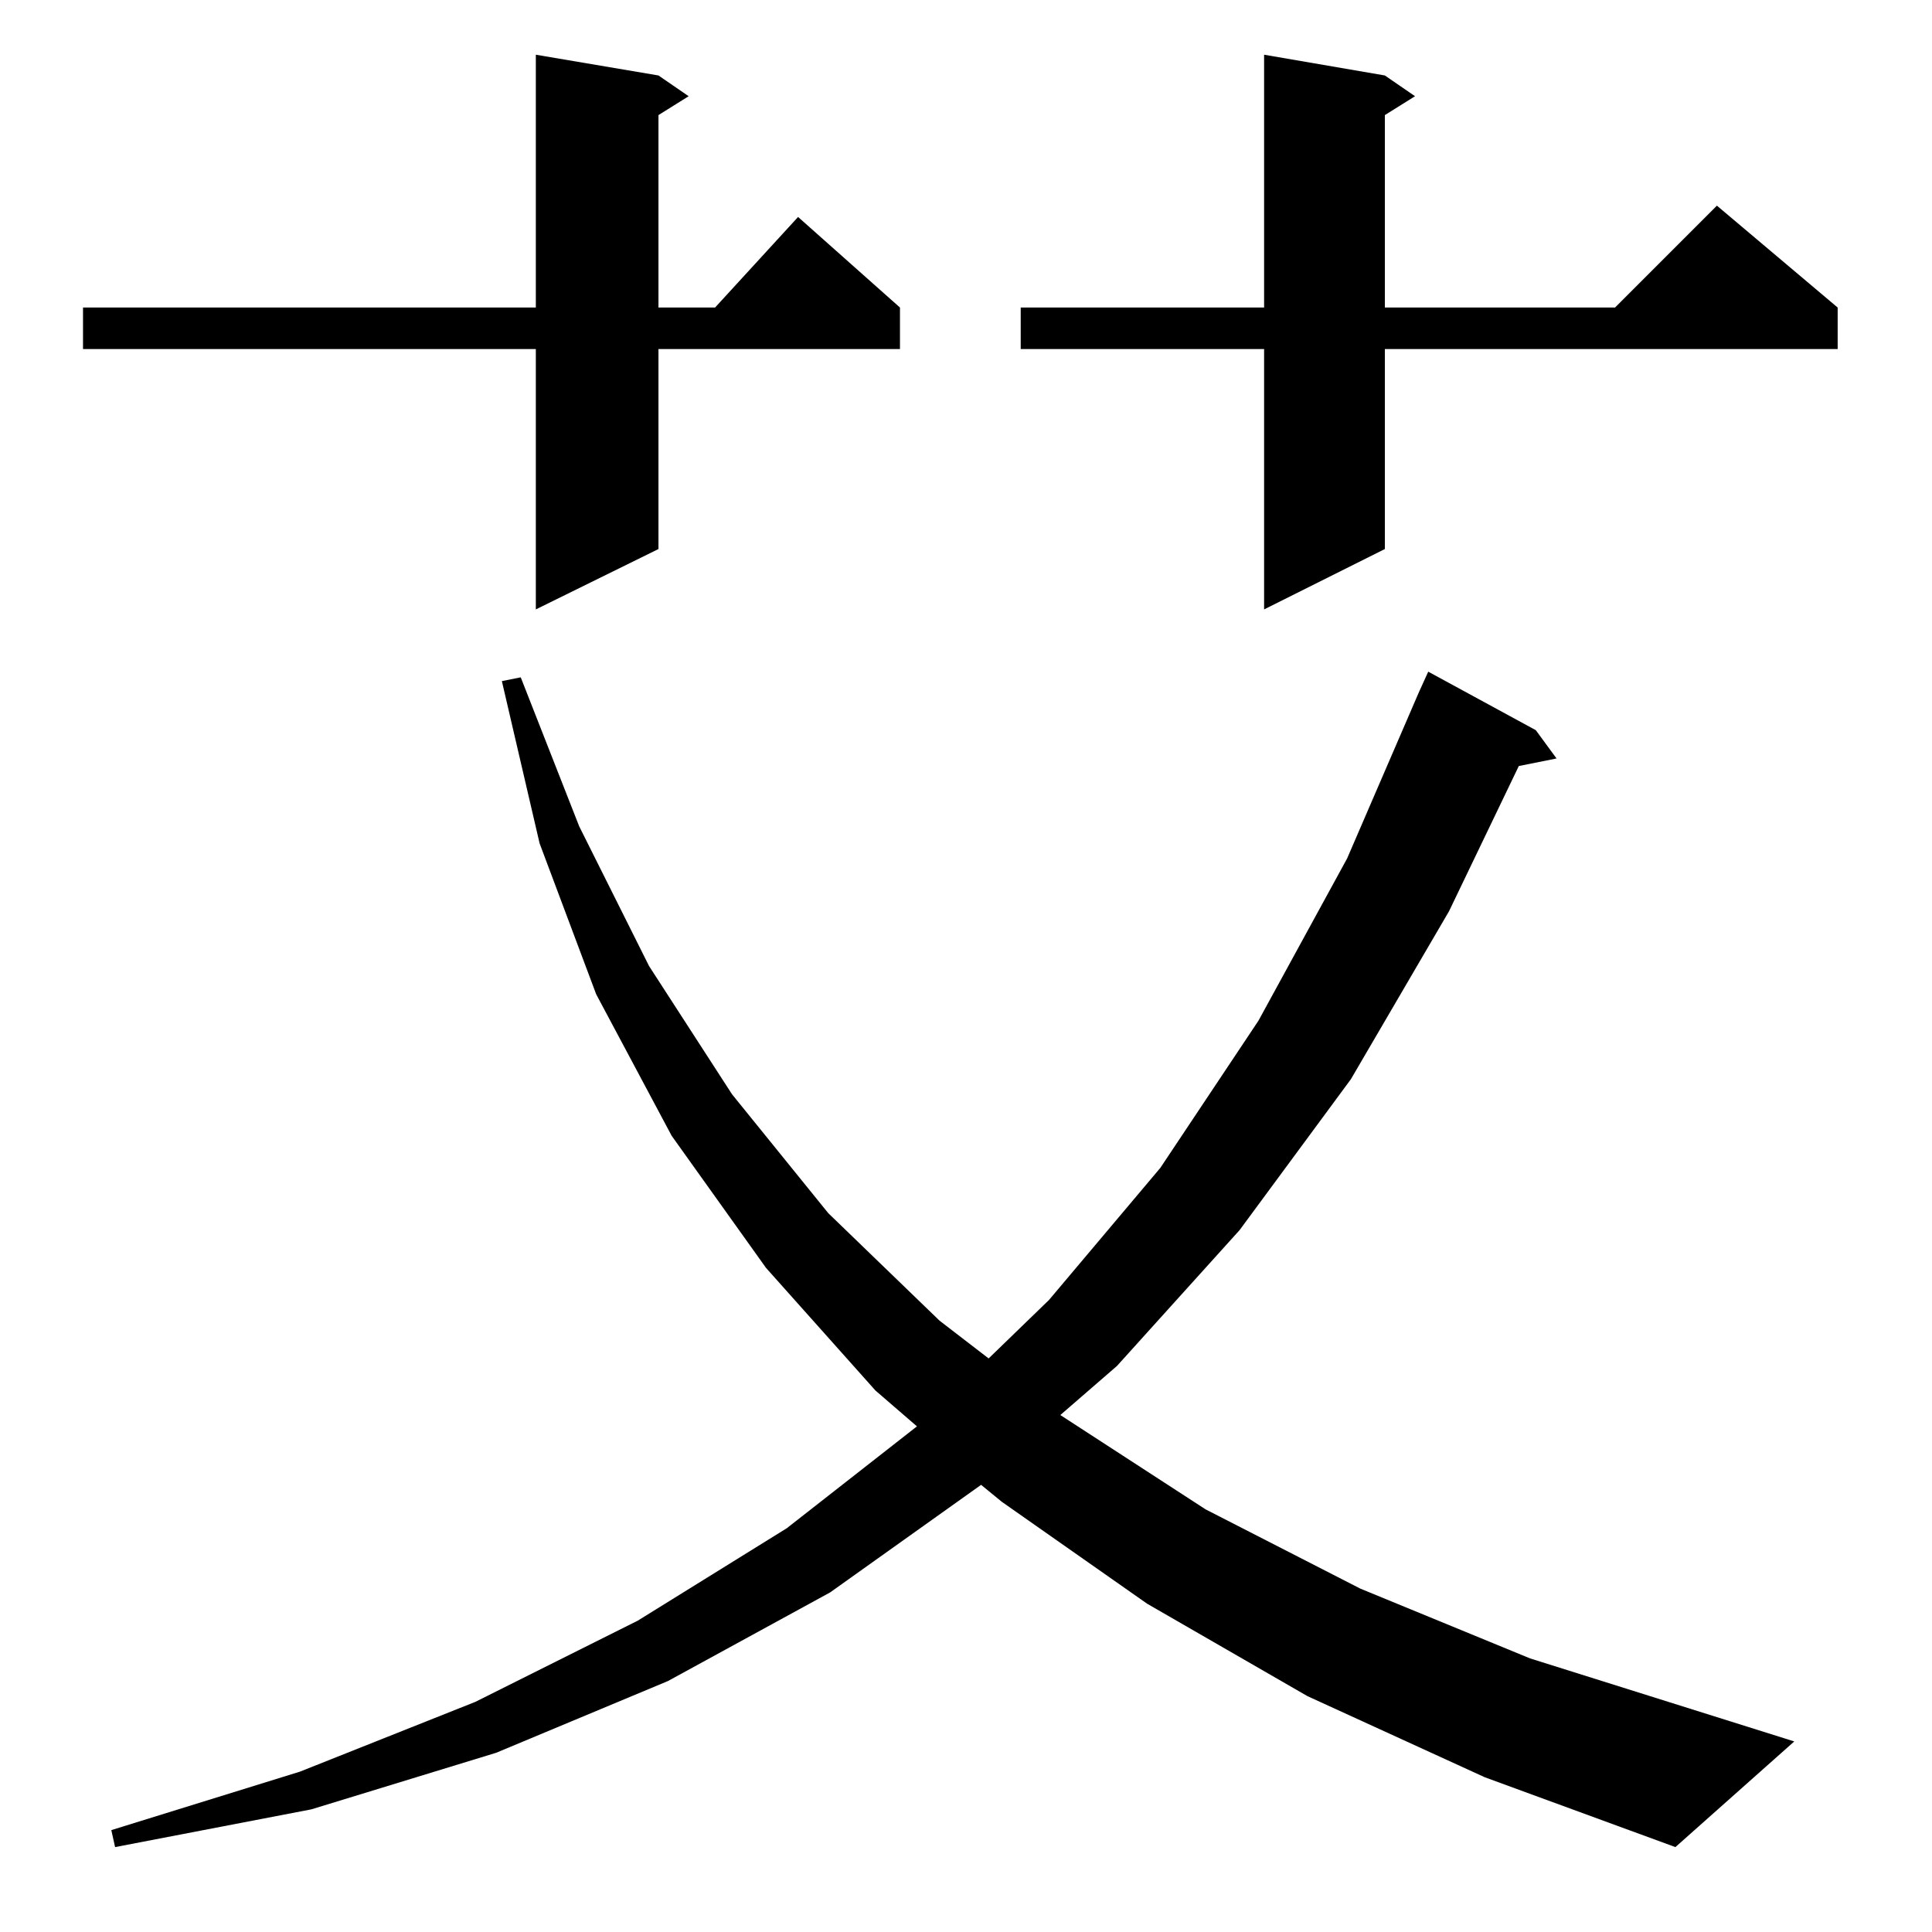 <?xml version="1.0" standalone="no"?>
<!DOCTYPE svg PUBLIC "-//W3C//DTD SVG 1.1//EN" "http://www.w3.org/Graphics/SVG/1.1/DTD/svg11.dtd" >
<svg xmlns="http://www.w3.org/2000/svg" xmlns:xlink="http://www.w3.org/1999/xlink" version="1.1" viewBox="0 -144 1024 1024">
  <g transform="matrix(1 0 0 -1 0 880)">
   <path fill="currentColor"
d="M693 125l-85 49l-77 54l-11 9l-80 -57l-86 -47l-91 -38l-98 -30l-104 -20l-2 9l100 31l93 37l86 43l79 49l69 54l-22 19l-58 65l-50 70l-40 75l-30 80l-20 86l10 2l31 -79l37 -74l44 -68l51 -63l59 -57l26 -20l32 31l59 70l52 78l47 86l38 88l5 11l57 -31l11 -15l-20 -4
l-37 -77l-52 -89l-59 -80l-65 -72l-30 -26l77 -50l82 -42l90 -37l140 -44l-63 -56l-101 37zM349 984l16 -11l-16 -10v-102h30l44 48l54 -48v-22h-128v-106l-65 -32v138h-240v22h240v134zM734 984l16 -11l-16 -10v-102h122l54 54l64 -54v-22h-240v-106l-64 -32v138h-129v22
h129v134z" />
  </g>

</svg>
